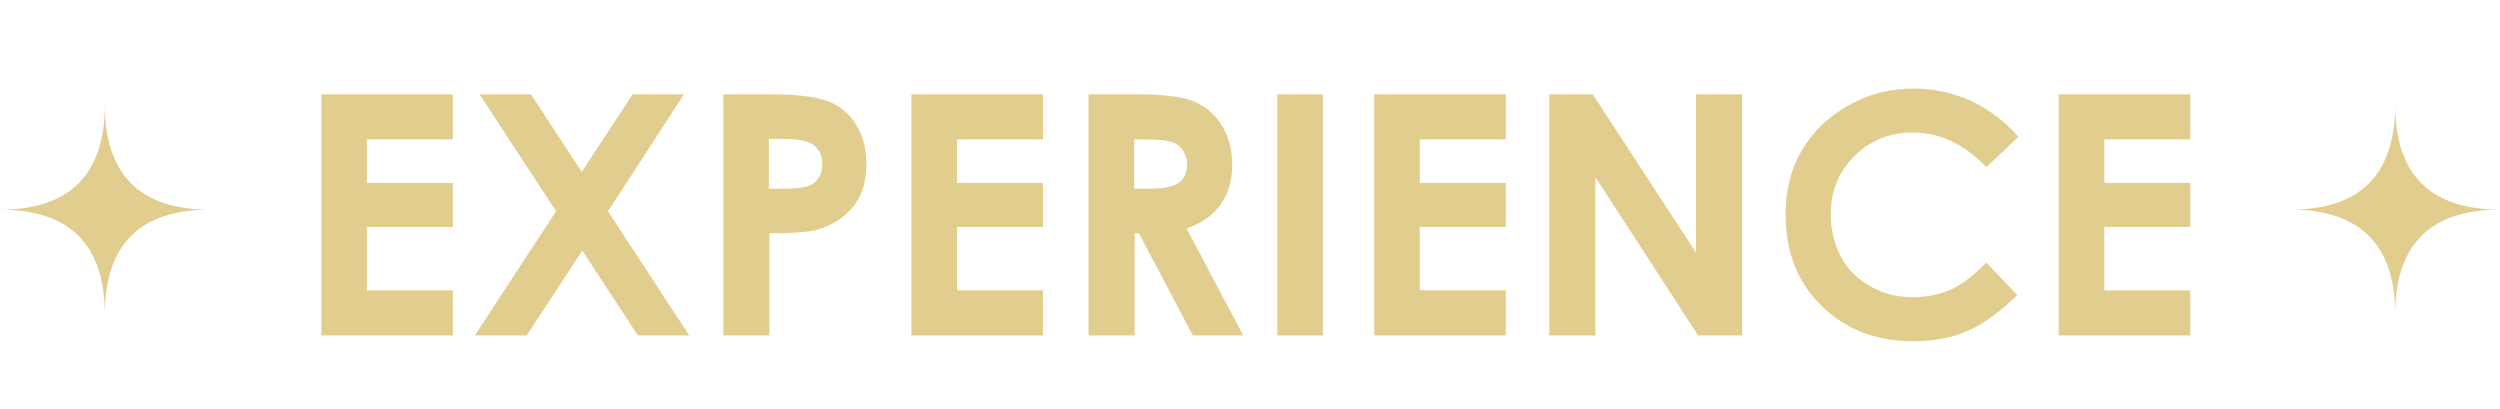 <?xml version="1.0" encoding="utf-8"?>
<!-- Generator: Adobe Illustrator 22.0.1, SVG Export Plug-In . SVG Version: 6.00 Build 0)  -->
<svg version="1.1" id="layer" xmlns="http://www.w3.org/2000/svg" xmlns:xlink="http://www.w3.org/1999/xlink" x="0px" y="0px"
	 viewBox="0 0 477 78" style="enable-background:new 0 0 477 78;" xml:space="preserve">
<style type="text/css">
	.st0{fill:#E1CD8D;}
</style>
<path id="_x2B__1_" class="st0" d="M457,20c0,13.3-6.7,20-20,20c13.3,0,20,6.7,20,20c0-13.3,6.7-20,20-20C463.7,40,457,33.3,457,20z
	"/>
<path id="_x2B_" class="st0" d="M20,20c0,13.3-6.7,20-20,20c13.3,0,20,6.7,20,20c0-13.3,6.7-20,20-20C26.7,40,20,33.3,20,20z"/>
<path id="e" class="st0" d="M61.3,18h25.1v8.6H70v8.3h16.4v8.4H70v12.1h16.4V64H61.3V18z"/>
<path id="x" class="st0" d="M91.5,18h9.8l9.7,14.8l9.7-14.8h9.8L116,40.3L131.5,64h-9.8l-10.6-16.2L100.5,64h-9.9l15.5-23.7L91.5,18
	z"/>
<path id="p" class="st0" d="M138,18h9.3c5,0,8.6,0.5,10.9,1.4c2.2,0.9,4,2.4,5.2,4.5c1.3,2.1,1.9,4.6,1.9,7.5c0,3.2-0.8,5.9-2.5,8
	c-1.7,2.1-4,3.6-6.8,4.4c-1.7,0.5-4.8,0.7-9.2,0.7V64H138V18z M146.8,36h2.8c2.2,0,3.7-0.2,4.6-0.5c0.9-0.3,1.5-0.8,2-1.6
	c0.5-0.7,0.7-1.6,0.7-2.6c0-1.8-0.7-3.1-2.1-3.9c-1-0.6-2.9-0.9-5.6-0.9h-2.5V36z"/>
<path id="e_1_" class="st0" d="M173.9,18H199v8.6h-16.4v8.3H199v8.4h-16.4v12.1H199V64h-25.1V18z"/>
<path id="r" class="st0" d="M207.8,18h9.3c5.1,0,8.7,0.5,10.8,1.4s3.9,2.4,5.2,4.5c1.3,2.1,2,4.6,2,7.5c0,3-0.7,5.5-2.2,7.6
	s-3.6,3.6-6.5,4.6L237.2,64h-9.6l-10.3-19.5h-0.8V64h-8.8V18z M216.5,36h2.7c2.8,0,4.7-0.4,5.7-1.1c1-0.7,1.6-1.9,1.6-3.6
	c0-1-0.3-1.9-0.8-2.6c-0.5-0.7-1.2-1.3-2.1-1.6s-2.5-0.5-4.8-0.5h-2.4V36z"/>
<path id="i" class="st0" d="M243.7,18h8.7v46h-8.7V18z"/>
<path id="e_2_" class="st0" d="M262.2,18h25.1v8.6h-16.4v8.3h16.4v8.4h-16.4v12.1h16.4V64h-25.1V18z"/>
<path id="n" class="st0" d="M295.5,18h8.4l19.7,30.2V18h8.8v46h-8.4l-19.6-30.2V64h-8.8V18z"/>
<path id="c" class="st0" d="M385.1,26.1l-6.1,5.8c-4.2-4.4-8.8-6.6-14.1-6.6c-4.4,0-8.1,1.5-11.1,4.5c-3,3-4.5,6.7-4.5,11.1
	c0,3.1,0.7,5.8,2,8.2c1.3,2.4,3.2,4.2,5.7,5.6s5.1,2,8.1,2c2.5,0,4.9-0.5,7-1.4c2.1-0.9,4.4-2.7,6.9-5.2l5.9,6.2
	c-3.4,3.3-6.6,5.6-9.6,6.9c-3,1.3-6.5,1.9-10.3,1.9c-7.1,0-13-2.3-17.5-6.8c-4.6-4.5-6.8-10.3-6.8-17.4c0-4.6,1-8.7,3.1-12.2
	c2.1-3.6,5-6.4,8.9-8.6c3.9-2.2,8-3.2,12.5-3.2c3.8,0,7.4,0.8,11,2.4C379.5,20.9,382.6,23.2,385.1,26.1z"/>
<path id="e_3_" class="st0" d="M392.8,18h25.1v8.6h-16.4v8.3h16.4v8.4h-16.4v12.1h16.4V64h-25.1V18z"/>
</svg>
